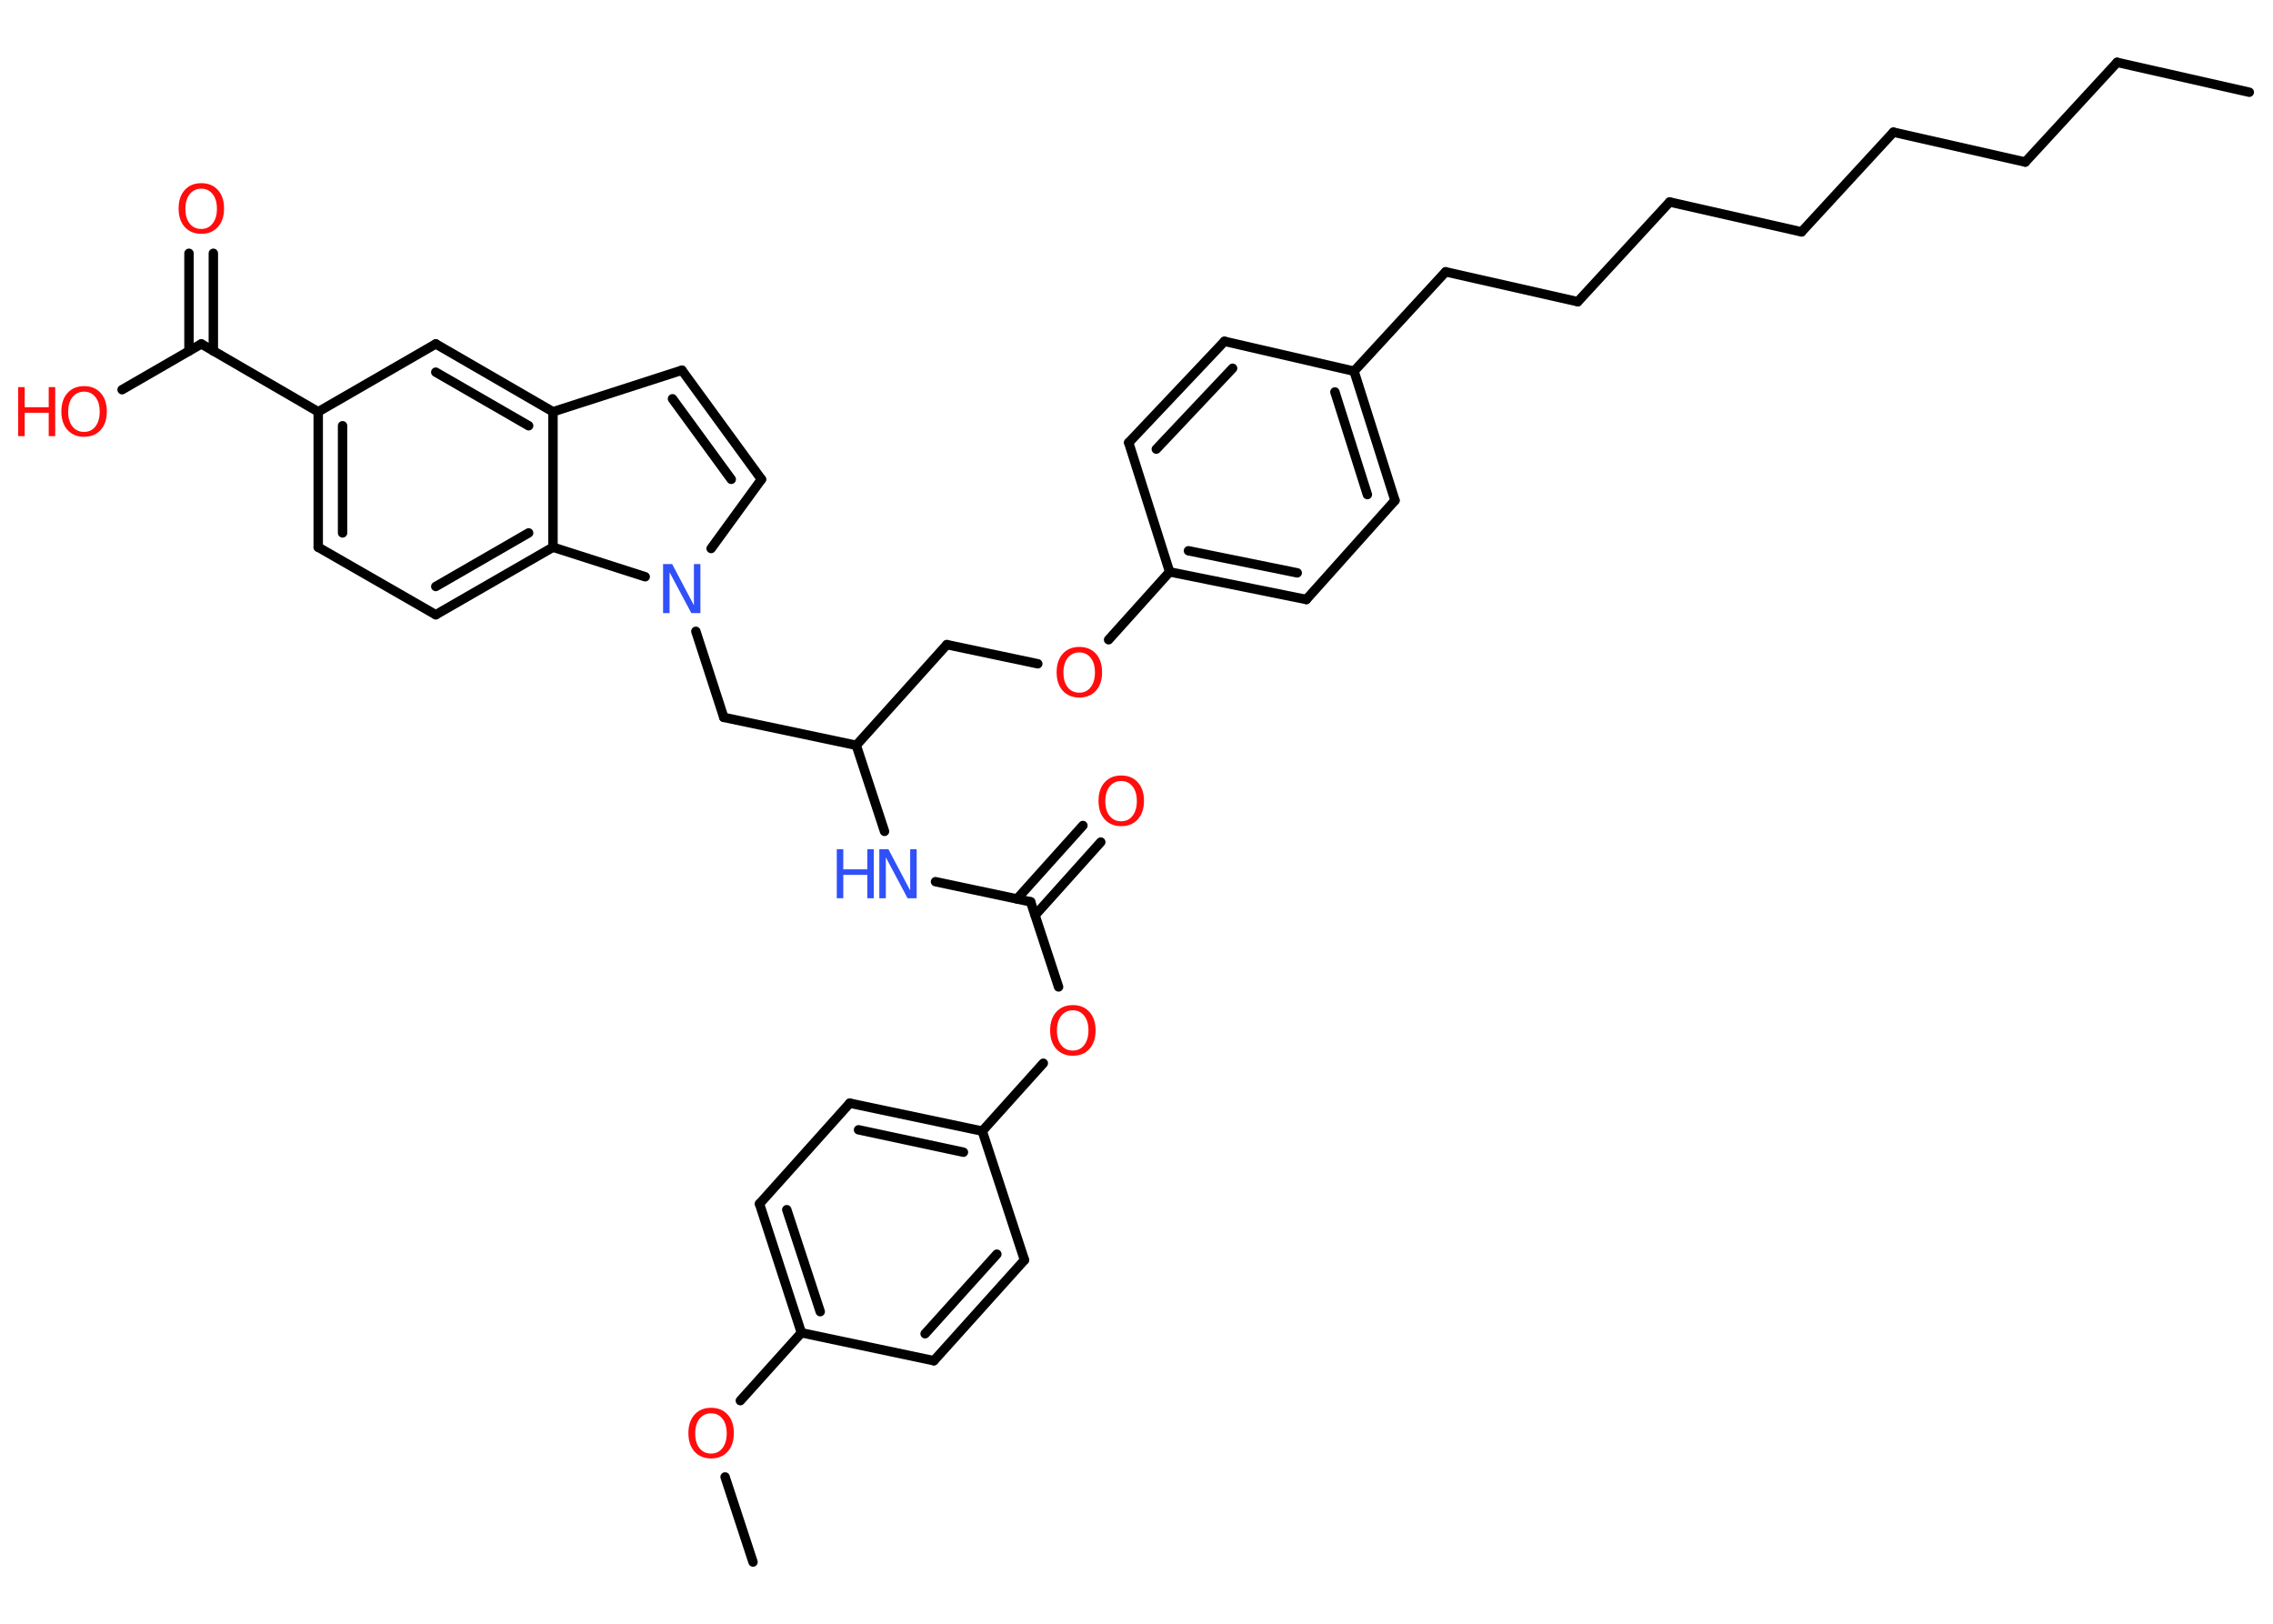 <?xml version='1.0' encoding='UTF-8'?>
<!DOCTYPE svg PUBLIC "-//W3C//DTD SVG 1.1//EN" "http://www.w3.org/Graphics/SVG/1.1/DTD/svg11.dtd">
<svg version='1.2' xmlns='http://www.w3.org/2000/svg' xmlns:xlink='http://www.w3.org/1999/xlink' width='70.0mm' height='50.0mm' viewBox='0 0 70.0 50.0'>
  <desc>Generated by the Chemistry Development Kit (http://github.com/cdk)</desc>
  <g stroke-linecap='round' stroke-linejoin='round' stroke='#000000' stroke-width='.29' fill='#FF0D0D'>
    <rect x='.0' y='.0' width='70.0' height='50.0' fill='#FFFFFF' stroke='none'/>
    <g id='mol1' class='mol'>
      <line id='mol1bnd1' class='bond' x1='69.27' y1='2.84' x2='65.2' y2='1.92'/>
      <line id='mol1bnd2' class='bond' x1='65.2' y1='1.92' x2='62.37' y2='4.99'/>
      <line id='mol1bnd3' class='bond' x1='62.37' y1='4.99' x2='58.31' y2='4.07'/>
      <line id='mol1bnd4' class='bond' x1='58.31' y1='4.07' x2='55.48' y2='7.14'/>
      <line id='mol1bnd5' class='bond' x1='55.48' y1='7.14' x2='51.42' y2='6.22'/>
      <line id='mol1bnd6' class='bond' x1='51.42' y1='6.22' x2='48.59' y2='9.29'/>
      <line id='mol1bnd7' class='bond' x1='48.59' y1='9.29' x2='44.52' y2='8.37'/>
      <line id='mol1bnd8' class='bond' x1='44.52' y1='8.37' x2='41.7' y2='11.43'/>
      <g id='mol1bnd9' class='bond'>
        <line x1='42.96' y1='15.41' x2='41.7' y2='11.43'/>
        <line x1='42.11' y1='15.23' x2='41.11' y2='12.07'/>
      </g>
      <line id='mol1bnd10' class='bond' x1='42.96' y1='15.41' x2='40.23' y2='18.46'/>
      <g id='mol1bnd11' class='bond'>
        <line x1='36.02' y1='17.61' x2='40.23' y2='18.46'/>
        <line x1='36.6' y1='16.96' x2='39.95' y2='17.64'/>
      </g>
      <line id='mol1bnd12' class='bond' x1='36.02' y1='17.61' x2='34.14' y2='19.7'/>
      <line id='mol1bnd13' class='bond' x1='31.96' y1='20.44' x2='29.16' y2='19.85'/>
      <line id='mol1bnd14' class='bond' x1='29.16' y1='19.85' x2='26.37' y2='22.95'/>
      <line id='mol1bnd15' class='bond' x1='26.37' y1='22.95' x2='22.29' y2='22.09'/>
      <line id='mol1bnd16' class='bond' x1='22.29' y1='22.09' x2='21.43' y2='19.44'/>
      <line id='mol1bnd17' class='bond' x1='21.9' y1='16.89' x2='23.45' y2='14.76'/>
      <g id='mol1bnd18' class='bond'>
        <line x1='23.45' y1='14.76' x2='21.0' y2='11.4'/>
        <line x1='22.52' y1='14.76' x2='20.71' y2='12.28'/>
      </g>
      <line id='mol1bnd19' class='bond' x1='21.0' y1='11.4' x2='17.03' y2='12.68'/>
      <g id='mol1bnd20' class='bond'>
        <line x1='17.03' y1='12.68' x2='13.42' y2='10.59'/>
        <line x1='16.28' y1='13.11' x2='13.42' y2='11.46'/>
      </g>
      <line id='mol1bnd21' class='bond' x1='13.42' y1='10.59' x2='9.8' y2='12.68'/>
      <line id='mol1bnd22' class='bond' x1='9.8' y1='12.68' x2='6.2' y2='10.59'/>
      <g id='mol1bnd23' class='bond'>
        <line x1='5.82' y1='10.81' x2='5.82' y2='7.8'/>
        <line x1='6.57' y1='10.81' x2='6.57' y2='7.8'/>
      </g>
      <line id='mol1bnd24' class='bond' x1='6.2' y1='10.59' x2='3.76' y2='12.0'/>
      <g id='mol1bnd25' class='bond'>
        <line x1='9.8' y1='12.68' x2='9.8' y2='16.85'/>
        <line x1='10.55' y1='13.11' x2='10.55' y2='16.41'/>
      </g>
      <line id='mol1bnd26' class='bond' x1='9.8' y1='16.85' x2='13.42' y2='18.93'/>
      <g id='mol1bnd27' class='bond'>
        <line x1='13.42' y1='18.93' x2='17.03' y2='16.85'/>
        <line x1='13.42' y1='18.06' x2='16.28' y2='16.41'/>
      </g>
      <line id='mol1bnd28' class='bond' x1='17.03' y1='12.68' x2='17.03' y2='16.85'/>
      <line id='mol1bnd29' class='bond' x1='19.87' y1='17.76' x2='17.03' y2='16.85'/>
      <line id='mol1bnd30' class='bond' x1='26.37' y1='22.95' x2='27.24' y2='25.6'/>
      <line id='mol1bnd31' class='bond' x1='28.81' y1='27.15' x2='31.74' y2='27.77'/>
      <g id='mol1bnd32' class='bond'>
        <line x1='31.32' y1='27.68' x2='33.35' y2='25.42'/>
        <line x1='31.88' y1='28.18' x2='33.9' y2='25.93'/>
      </g>
      <line id='mol1bnd33' class='bond' x1='31.74' y1='27.77' x2='32.6' y2='30.39'/>
      <line id='mol1bnd34' class='bond' x1='32.13' y1='32.74' x2='30.25' y2='34.83'/>
      <g id='mol1bnd35' class='bond'>
        <line x1='30.25' y1='34.83' x2='26.17' y2='33.97'/>
        <line x1='29.67' y1='35.48' x2='26.44' y2='34.79'/>
      </g>
      <line id='mol1bnd36' class='bond' x1='26.17' y1='33.97' x2='23.39' y2='37.07'/>
      <g id='mol1bnd37' class='bond'>
        <line x1='23.39' y1='37.07' x2='24.68' y2='41.04'/>
        <line x1='24.23' y1='37.25' x2='25.26' y2='40.39'/>
      </g>
      <line id='mol1bnd38' class='bond' x1='24.68' y1='41.04' x2='22.8' y2='43.13'/>
      <line id='mol1bnd39' class='bond' x1='22.33' y1='45.48' x2='23.19' y2='48.1'/>
      <line id='mol1bnd40' class='bond' x1='24.68' y1='41.04' x2='28.76' y2='41.9'/>
      <g id='mol1bnd41' class='bond'>
        <line x1='28.76' y1='41.9' x2='31.55' y2='38.8'/>
        <line x1='28.49' y1='41.07' x2='30.7' y2='38.62'/>
      </g>
      <line id='mol1bnd42' class='bond' x1='30.25' y1='34.83' x2='31.55' y2='38.8'/>
      <line id='mol1bnd43' class='bond' x1='36.02' y1='17.61' x2='34.76' y2='13.63'/>
      <g id='mol1bnd44' class='bond'>
        <line x1='37.71' y1='10.51' x2='34.76' y2='13.63'/>
        <line x1='37.96' y1='11.34' x2='35.61' y2='13.83'/>
      </g>
      <line id='mol1bnd45' class='bond' x1='41.7' y1='11.43' x2='37.71' y2='10.51'/>
      <path id='mol1atm13' class='atom' d='M33.24 20.09q-.22 .0 -.36 .17q-.13 .17 -.13 .45q.0 .29 .13 .45q.13 .17 .36 .17q.22 .0 .35 -.17q.13 -.17 .13 -.45q.0 -.29 -.13 -.45q-.13 -.17 -.35 -.17zM33.24 19.92q.32 .0 .51 .21q.19 .21 .19 .57q.0 .36 -.19 .57q-.19 .21 -.51 .21q-.32 .0 -.51 -.21q-.19 -.21 -.19 -.57q.0 -.36 .19 -.57q.19 -.21 .51 -.21z' stroke='none'/>
      <path id='mol1atm17' class='atom' d='M20.43 17.37h.27l.67 1.27v-1.27h.2v1.51h-.28l-.67 -1.26v1.26h-.2v-1.51z' stroke='none' fill='#3050F8'/>
      <path id='mol1atm24' class='atom' d='M6.2 5.81q-.22 .0 -.36 .17q-.13 .17 -.13 .45q.0 .29 .13 .45q.13 .17 .36 .17q.22 .0 .35 -.17q.13 -.17 .13 -.45q.0 -.29 -.13 -.45q-.13 -.17 -.35 -.17zM6.2 5.64q.32 .0 .51 .21q.19 .21 .19 .57q.0 .36 -.19 .57q-.19 .21 -.51 .21q-.32 .0 -.51 -.21q-.19 -.21 -.19 -.57q.0 -.36 .19 -.57q.19 -.21 .51 -.21z' stroke='none'/>
      <g id='mol1atm25' class='atom'>
        <path d='M2.59 12.06q-.22 .0 -.36 .17q-.13 .17 -.13 .45q.0 .29 .13 .45q.13 .17 .36 .17q.22 .0 .35 -.17q.13 -.17 .13 -.45q.0 -.29 -.13 -.45q-.13 -.17 -.35 -.17zM2.59 11.89q.32 .0 .51 .21q.19 .21 .19 .57q.0 .36 -.19 .57q-.19 .21 -.51 .21q-.32 .0 -.51 -.21q-.19 -.21 -.19 -.57q.0 -.36 .19 -.57q.19 -.21 .51 -.21z' stroke='none'/>
        <path d='M.56 11.92h.2v.62h.74v-.62h.2v1.51h-.2v-.72h-.74v.72h-.2v-1.51z' stroke='none'/>
      </g>
      <g id='mol1atm29' class='atom'>
        <path d='M27.09 26.15h.27l.67 1.27v-1.27h.2v1.51h-.28l-.67 -1.26v1.26h-.2v-1.51z' stroke='none' fill='#3050F8'/>
        <path d='M25.77 26.15h.2v.62h.74v-.62h.2v1.51h-.2v-.72h-.74v.72h-.2v-1.51z' stroke='none' fill='#3050F8'/>
      </g>
      <path id='mol1atm31' class='atom' d='M34.53 24.05q-.22 .0 -.36 .17q-.13 .17 -.13 .45q.0 .29 .13 .45q.13 .17 .36 .17q.22 .0 .35 -.17q.13 -.17 .13 -.45q.0 -.29 -.13 -.45q-.13 -.17 -.35 -.17zM34.53 23.88q.32 .0 .51 .21q.19 .21 .19 .57q.0 .36 -.19 .57q-.19 .21 -.51 .21q-.32 .0 -.51 -.21q-.19 -.21 -.19 -.57q.0 -.36 .19 -.57q.19 -.21 .51 -.21z' stroke='none'/>
      <path id='mol1atm32' class='atom' d='M33.04 31.11q-.22 .0 -.36 .17q-.13 .17 -.13 .45q.0 .29 .13 .45q.13 .17 .36 .17q.22 .0 .35 -.17q.13 -.17 .13 -.45q.0 -.29 -.13 -.45q-.13 -.17 -.35 -.17zM33.04 30.95q.32 .0 .51 .21q.19 .21 .19 .57q.0 .36 -.19 .57q-.19 .21 -.51 .21q-.32 .0 -.51 -.21q-.19 -.21 -.19 -.57q.0 -.36 .19 -.57q.19 -.21 .51 -.21z' stroke='none'/>
      <path id='mol1atm37' class='atom' d='M21.9 43.52q-.22 .0 -.36 .17q-.13 .17 -.13 .45q.0 .29 .13 .45q.13 .17 .36 .17q.22 .0 .35 -.17q.13 -.17 .13 -.45q.0 -.29 -.13 -.45q-.13 -.17 -.35 -.17zM21.9 43.35q.32 .0 .51 .21q.19 .21 .19 .57q.0 .36 -.19 .57q-.19 .21 -.51 .21q-.32 .0 -.51 -.21q-.19 -.21 -.19 -.57q.0 -.36 .19 -.57q.19 -.21 .51 -.21z' stroke='none'/>
    </g>
  </g>
</svg>
